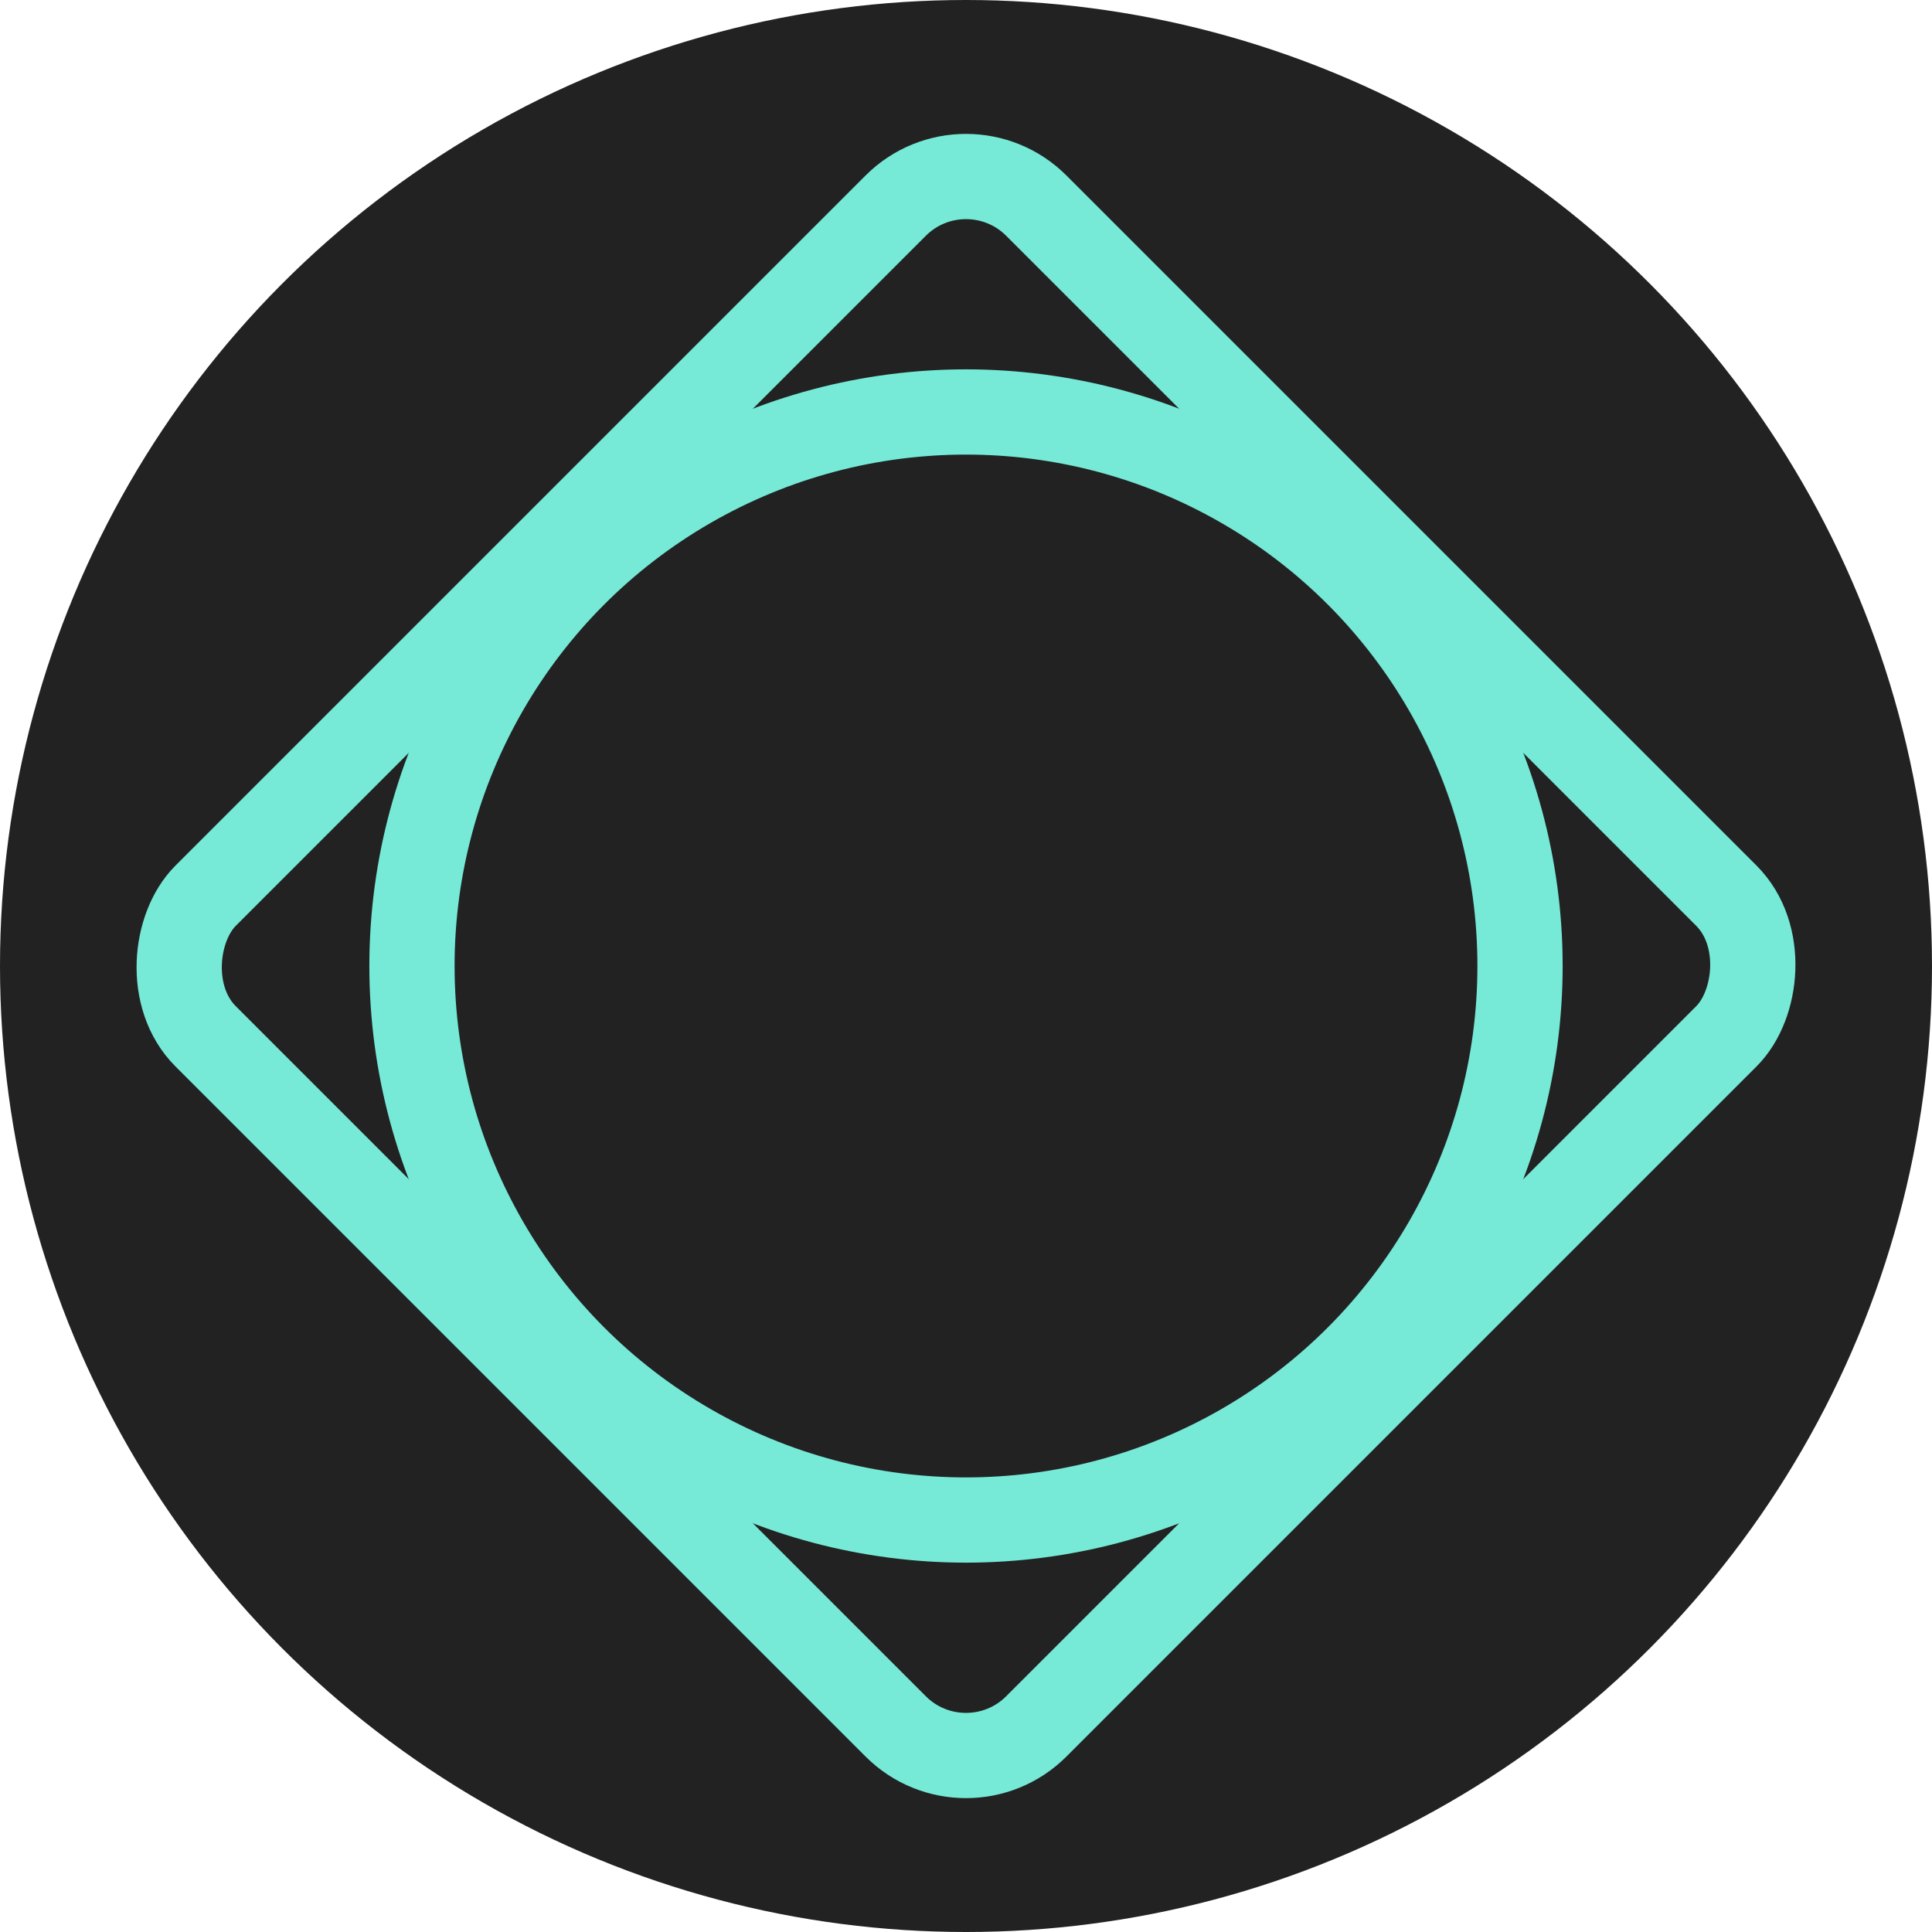 <svg width="68" height="68" viewBox="0 0 68 68" fill="none" xmlns="http://www.w3.org/2000/svg">
<circle cx="34" cy="34" r="34" fill="#222222"/>
<rect x="34" y="4.763" width="41.348" height="41.348" rx="3.5" transform="rotate(45 34 4.763)" stroke="#76EAD7" stroke-width="3"/>
<circle cx="34" cy="34" r="19.5" stroke="#76EAD7" stroke-width="3"/>
</svg>
